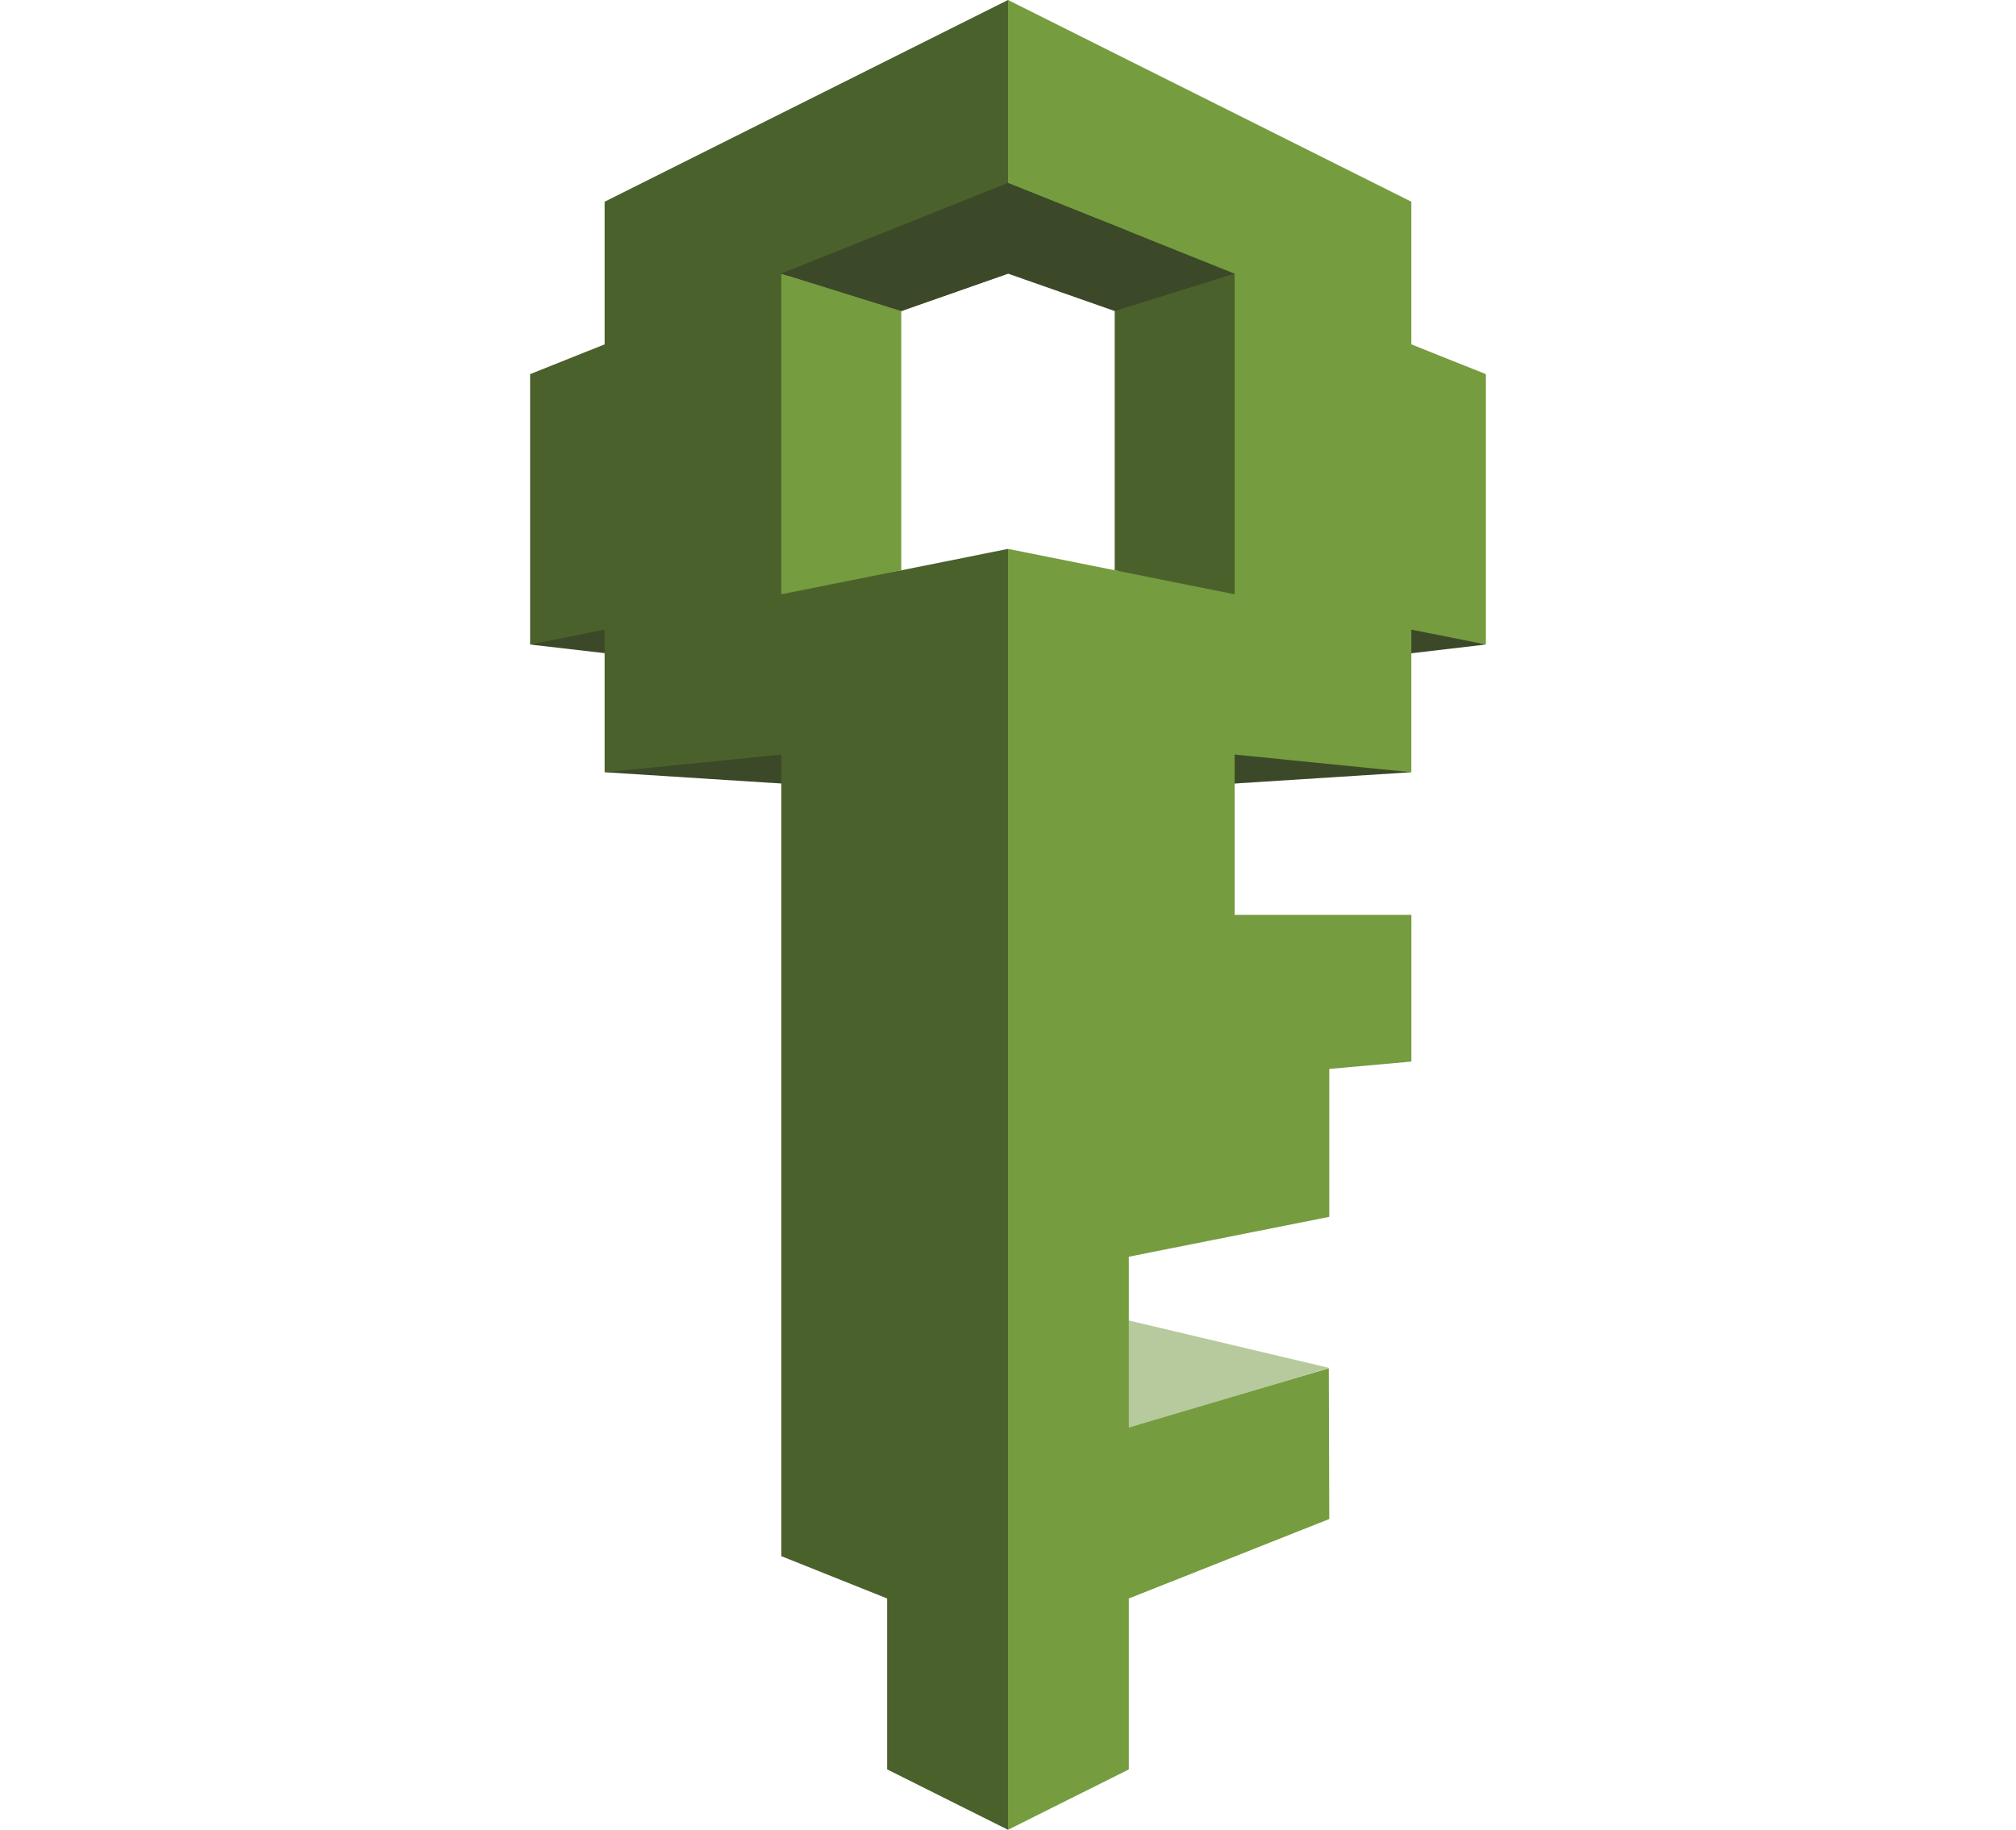<svg width="2215" height="2010" viewBox="0 0 256 490" xmlns="http://www.w3.org/2000/svg" preserveAspectRatio="xMidYMid"><path d="M21 165.75l-21 6.856 21.75 2.519-.75-9.375M19.955 206.806L128 213.714l108.045-6.908L128 185.75 19.955 206.806M234.5 175.125l21.5-2.519-21.5-5.731v8.25" fill="#3C4929"/><path d="M157.387 352.929l56.606 13.396-56.756 17.116.15-30.512" fill="#B7CA9D"/><path d="M19.955 92.221V54.019L128 0l.482.405-.248 48.496-.234.102-.405 1.117-59.098 23.856-.542 84.037 31.452-5.29L128 147.002V490.03l-32.369-16.177v-45.771l-28.354-11.338V202.069l-47.322 4.737v-38.195L0 172.606v-72.408l19.955-7.977" fill="#4B612C"/><path d="M99.408 152.727l-32.131 6.424V73.28l32.131 10.018v69.429M183.925 27.959l52.106 26.06v38.202L256 100.198V172.6l-19.969-3.989v38.195l-25.441-2.538-21.881-2.199v42.939h47.336v39.284l-21.997 1.974v39.611l-53.692 10.672v45.77l53.57-15.899.122 40.38-53.692 21.282v45.771L128 490.03V147.002l28.572 5.71 30.583 4.038V73.966l-58.338-22.498-.817-2.465V0l55.925 27.959" fill="#759C3E"/><path d="M160.356 61.941L128 49.01 67.277 73.28l32.131 10.018 60.948-21.357" fill="#3C4929"/><path d="M67.277 73.28L128 49.01l12.775 5.104 19.581 7.827 28.353 11.353-1.515 1.541-28.876 8.991-1.74-.528L128 73.28 99.408 83.298 67.277 73.28" fill="#3C4929"/><path d="M156.578 83.298l32.131-10.004v85.864l-32.131-6.446V83.298" fill="#4B612C"/></svg>